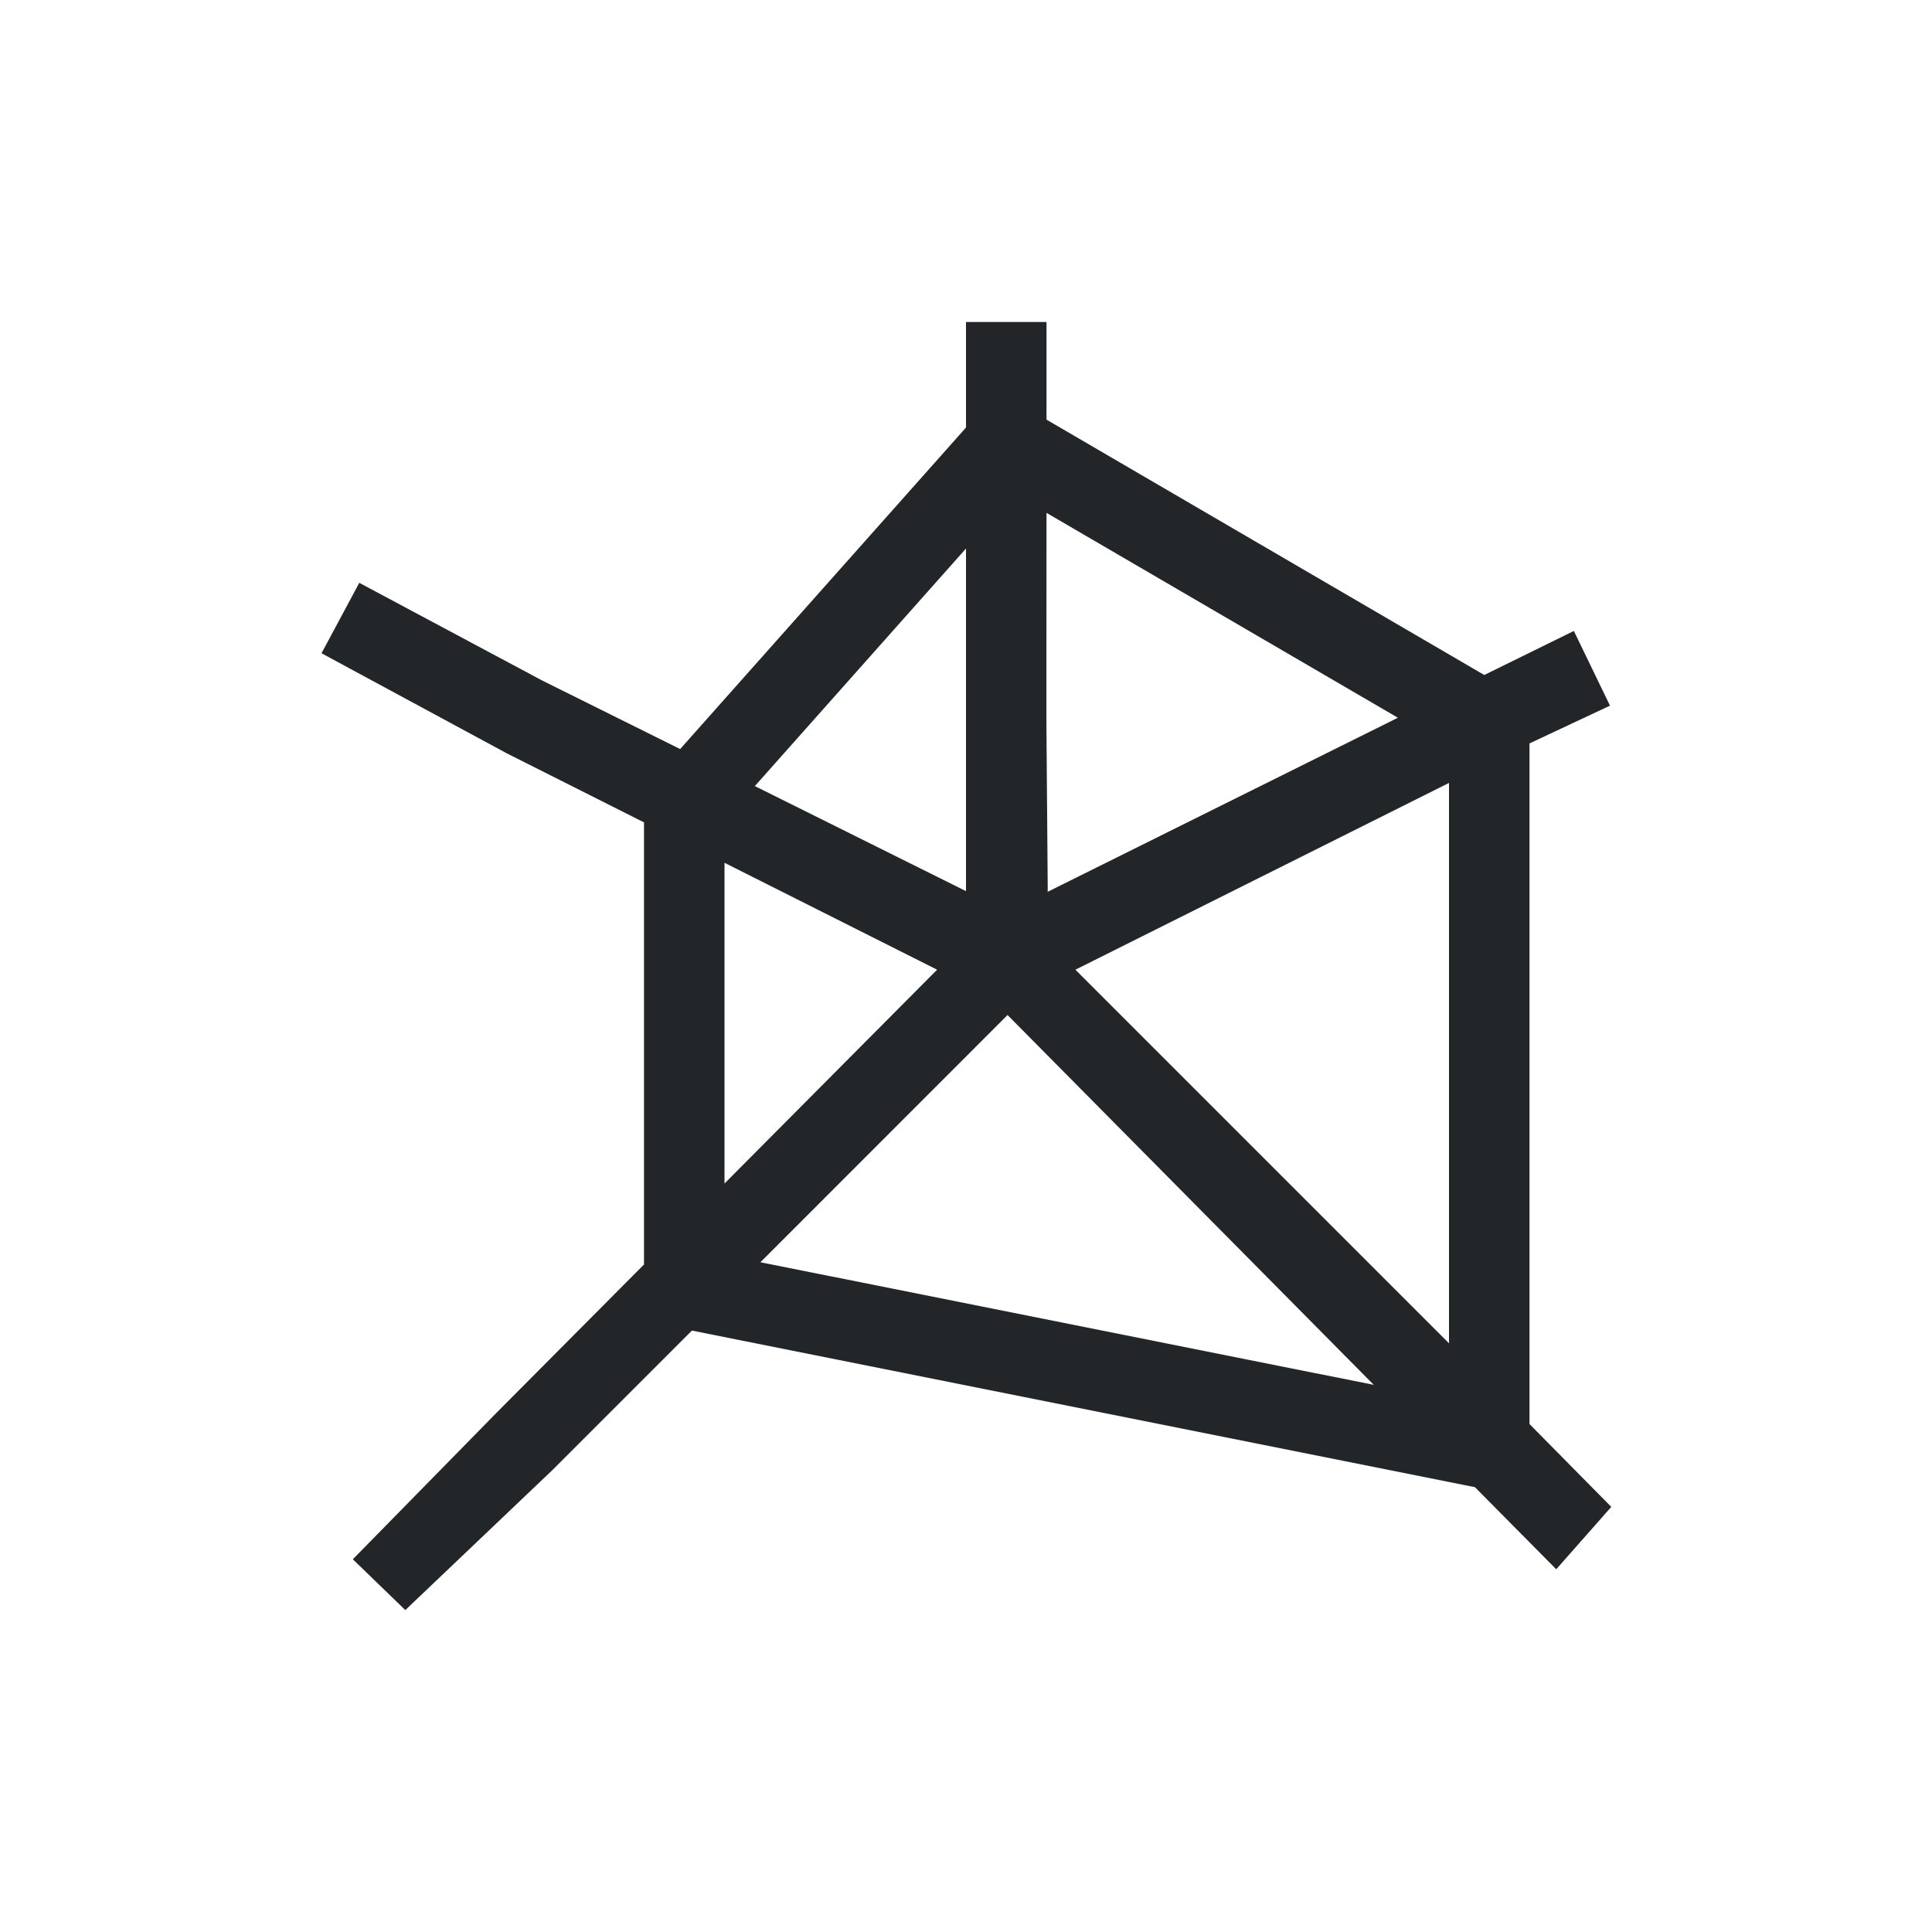 <svg viewBox="0 0 24 24" xmlns="http://www.w3.org/2000/svg"><path d="m12 4v1.311l-3.551 3.994-1.715-.852-2.271-1.213-.469.875 2.303 1.244 1.703.857v5.492l-1.828 1.838-1.789 1.824.652.631 1.824-1.736 1.736-1.736 9.727 1.945 1.01 1.02.684-.775-1.016-1.029v-8.455l1-.469-.449-.928-1.113.547-5.438-3.172v-1.213zm1 2.371 4.365 2.545-4.35 2.162v-.078l-.016-2v-1zm-1 .443v4.256l-2.623-1.305zm6 2.912v6.961l-4.641-4.641zm-9 .992 2.641 1.328-2.641 2.656zm3.516 1.891 4.549 4.594-7.619-1.523z" fill="#232629"/></svg>